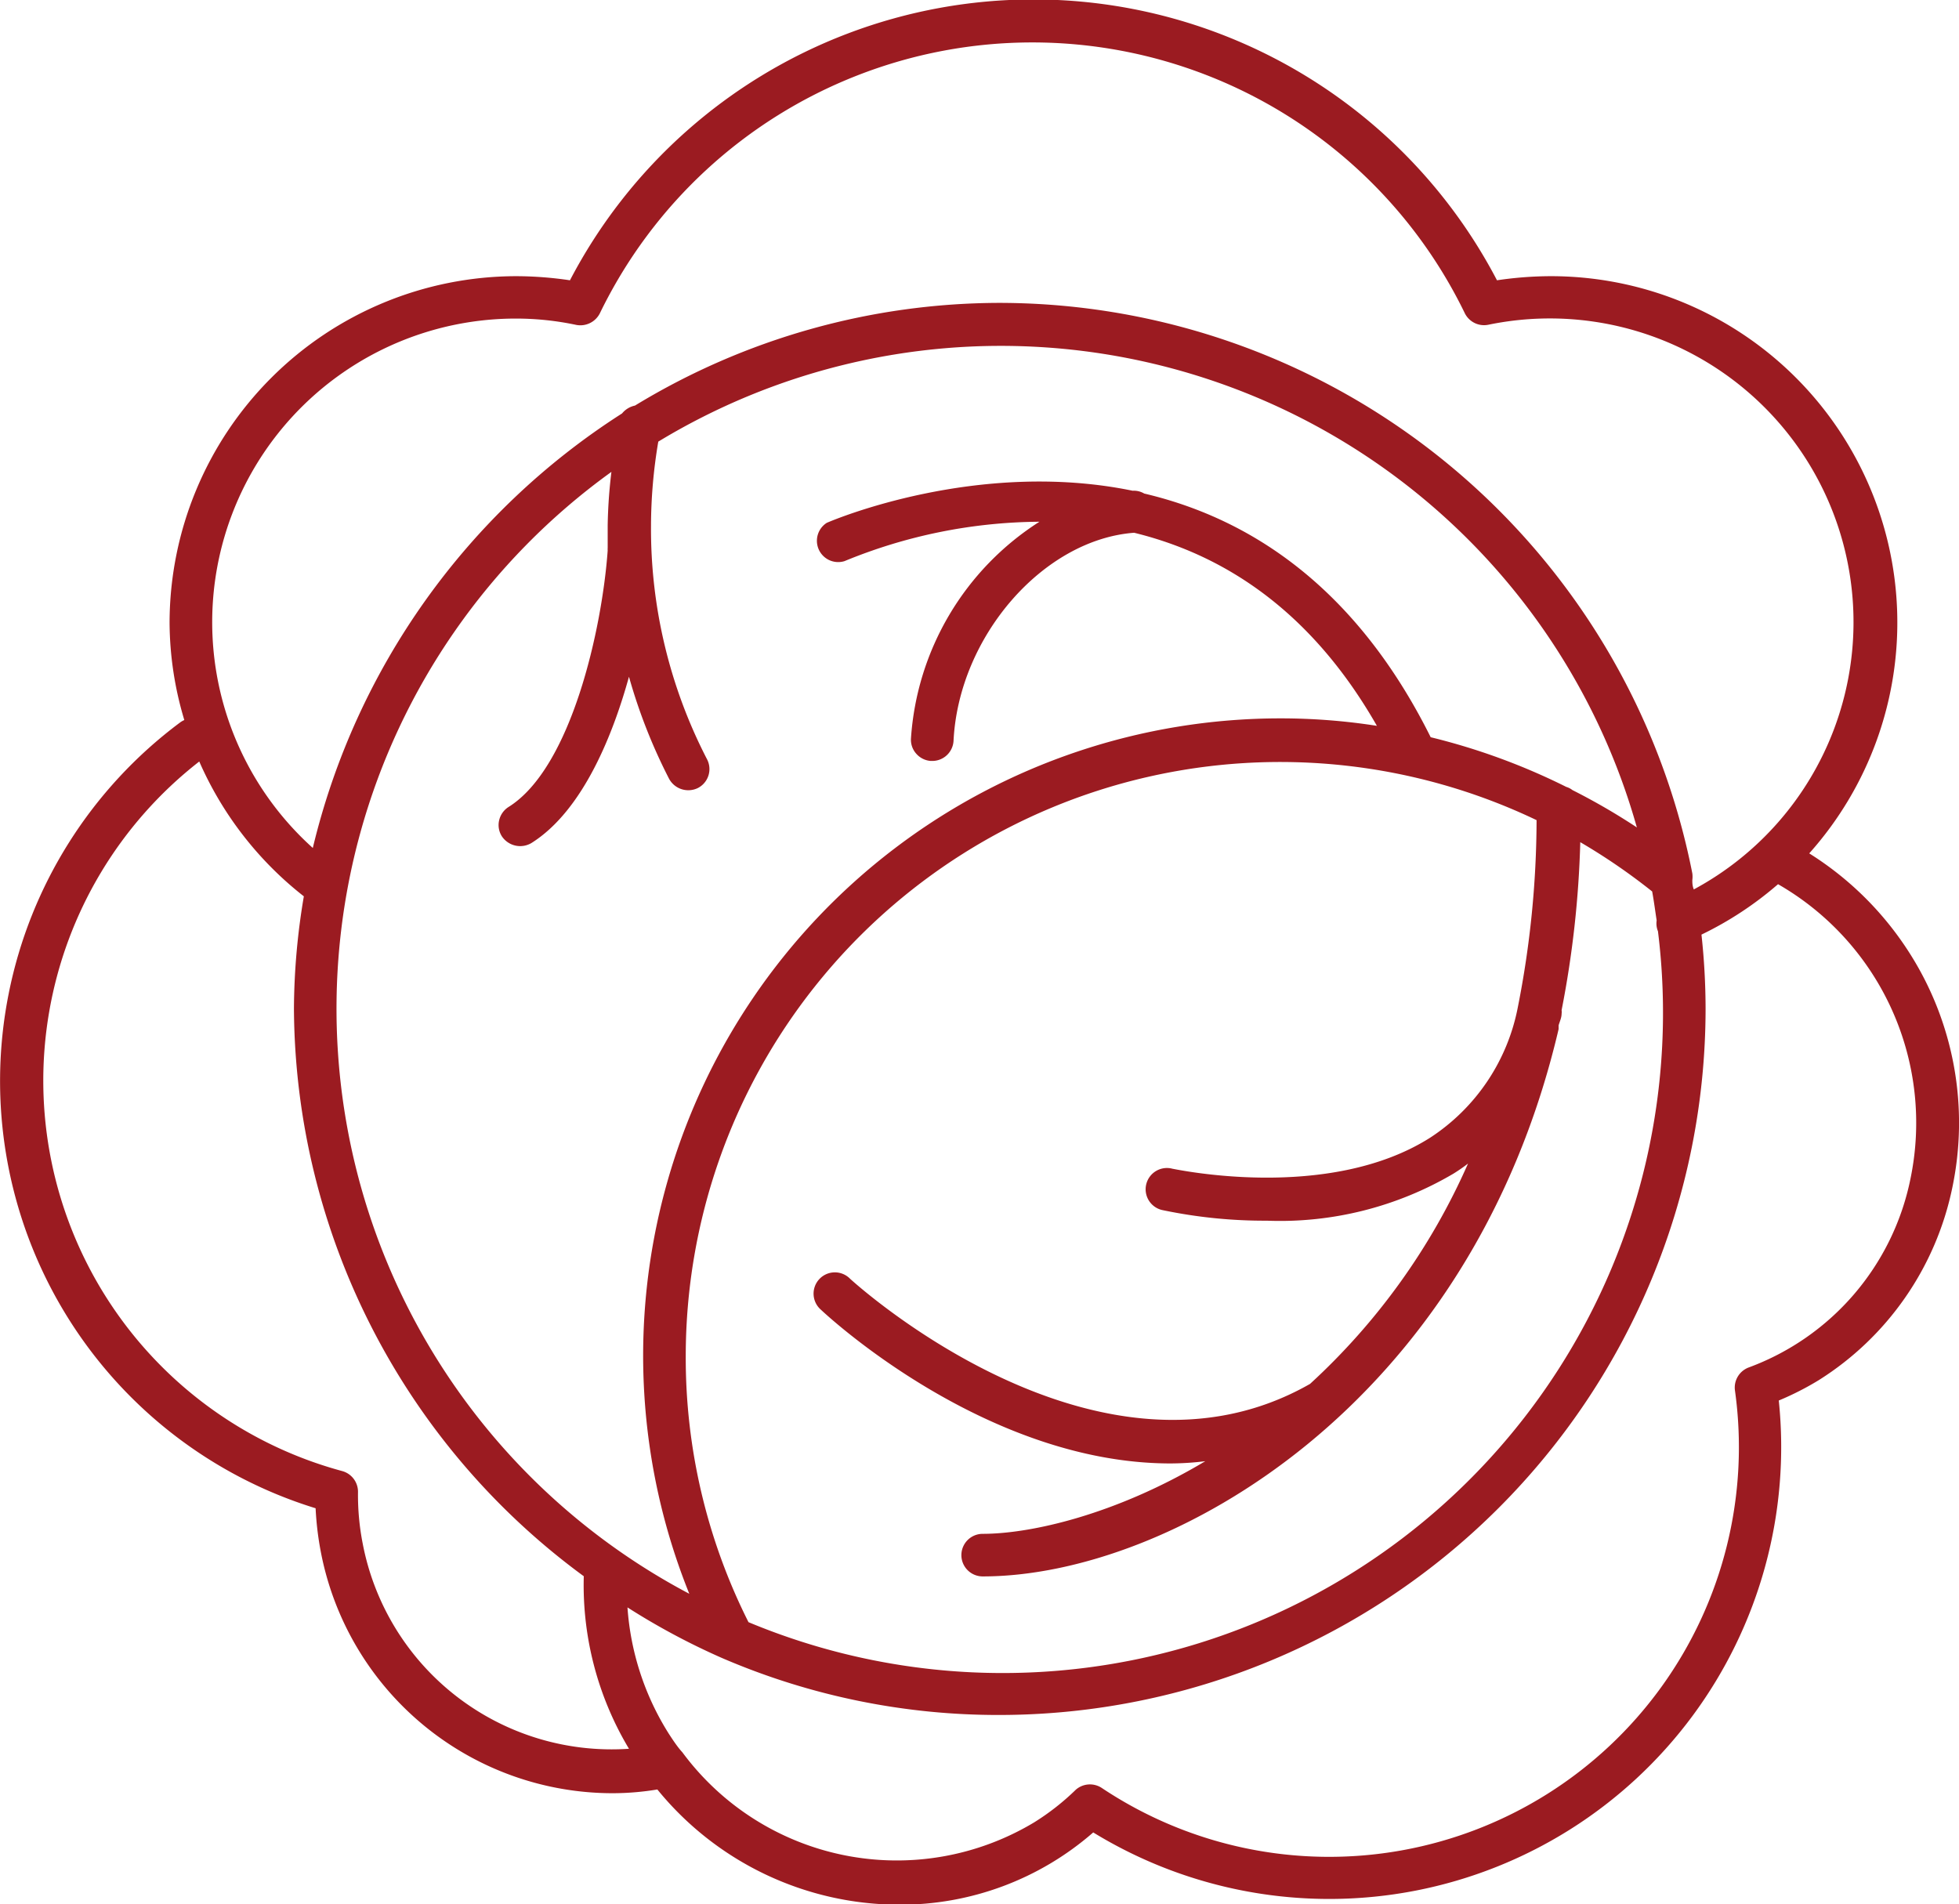 <svg xmlns="http://www.w3.org/2000/svg" viewBox="0 0 104.9 101.98"><defs><style>.cls-1{fill:#9b1b21;}</style></defs><g id="Capa_2" data-name="Capa 2"><g id="Icons"><path class="cls-1" d="M102.05,51.18a16.9,16.9,0,0,0-5.55-5.42A18.31,18.31,0,0,0,83,15a19.13,19.13,0,0,0-3,.25,27.77,27.77,0,0,0-49.36,0,19.13,19.13,0,0,0-3-.25A18.33,18.33,0,0,0,9.33,33.35a18.09,18.09,0,0,0,.86,5.39.9.9,0,0,0-.41.16,23.7,23.7,0,0,0,7.37,41.69,14.59,14.59,0,0,0,.27,2.47A15.7,15.7,0,0,0,32.8,95.78a15.27,15.27,0,0,0,2.5-.22,16.59,16.59,0,0,0,12.85,6.17,15.45,15.45,0,0,0,10.36-3.91A24,24,0,0,0,95,74.88a15.71,15.71,0,0,0,9.3-11.32A16.69,16.69,0,0,0,102.05,51.18ZM27.64,16.82a16.72,16.72,0,0,1,3.33.34.9.9,0,0,0,1-.48,26,26,0,0,1,46.78,0,.91.91,0,0,0,1,.48A16.8,16.8,0,0,1,83,16.82,16.5,16.5,0,0,1,90.55,48c0-.3-.08-.6-.13-.89a1.06,1.06,0,0,0,0-.31A37.44,37.44,0,0,0,34.09,22a.91.91,0,0,0-.6.37A37.55,37.55,0,0,0,16.91,45.88,16.51,16.51,0,0,1,27.64,16.82ZM89.3,54a35.73,35.73,0,0,1-49.4,33,31.74,31.74,0,0,1-3.43-14.43A32.09,32.09,0,0,1,82.61,43.74a52.25,52.25,0,0,1-1,10.2,11,11,0,0,1-4.81,7.19c-5.62,3.57-13.9,1.72-14,1.7a.9.9,0,0,0-1.07.67.89.89,0,0,0,.67,1.07,27,27,0,0,0,5.5.55,18.5,18.5,0,0,0,9.84-2.48,11.3,11.3,0,0,0,1.55-1.18,35.7,35.7,0,0,1-9,12.86c-11.58,6.62-24.79-5.54-24.92-5.66a.9.9,0,0,0-1.26,0,.91.91,0,0,0,0,1.26c.45.42,8.85,8.16,18.55,8.16a16.55,16.55,0,0,0,3-.3c-5.06,3.25-10.07,4.57-13.09,4.57a.89.89,0,1,0,0,1.78c9.43,0,25.82-8.71,30.5-29.16.07-.27.15-.53.21-.81a1.08,1.08,0,0,0,0-.18,52.37,52.37,0,0,0,1-9.38,32.82,32.82,0,0,1,4.32,2.93c.1.57.18,1.15.26,1.72a.87.87,0,0,0,0,.45s0,0,0,0A35,35,0,0,1,89.3,54ZM17.77,54A35.73,35.73,0,0,1,33.05,24.75a29.36,29.36,0,0,0-.22,3.38c0,.41,0,.81,0,1.22,0,0,0,.08,0,.13-.27,4.24-2,11.78-5.42,13.92a.89.89,0,0,0,.47,1.65.81.81,0,0,0,.47-.14c2.66-1.66,4.4-5.72,5.36-9.67a29.71,29.71,0,0,0,2.38,6.34.91.91,0,0,0,.8.48,1.07,1.07,0,0,0,.41-.1.91.91,0,0,0,.38-1.21,27,27,0,0,1-3.07-12.62A27.84,27.84,0,0,1,35,23.47a35.64,35.64,0,0,1,53,21.42,33.4,33.4,0,0,0-4-2.41,1.32,1.32,0,0,0-.29-.15,33.92,33.92,0,0,0-7.32-2.66c-4-8.19-9.75-11.75-15.26-13a.94.94,0,0,0-.5-.14h0a29.55,29.55,0,0,0-16.25,1.7.89.89,0,1,0,.73,1.62A27.86,27.86,0,0,1,56.59,27.7a14.72,14.72,0,0,0-7.54,11.86.89.89,0,0,0,.84.94h0a.9.9,0,0,0,.89-.85c.28-5.71,4.93-11,9.94-11.37,4.78,1.14,9.73,4.17,13.43,10.92A33.88,33.88,0,0,0,37.4,85.89,35.76,35.76,0,0,1,17.77,54Zm1.4,28.71a14,14,0,0,1-.25-2.81.9.9,0,0,0-.66-.87,21.91,21.91,0,0,1-7.48-38.67,18.32,18.32,0,0,0,5.76,7.5,37,37,0,0,0,15,36.48,16.69,16.69,0,0,0,2.57,9.56v0A13.89,13.89,0,0,1,19.17,82.73Zm83.38-19.54a13.92,13.92,0,0,1-6.24,9,13.56,13.56,0,0,1-2.59,1.28.89.89,0,0,0-.57.94A22.2,22.2,0,0,1,58.88,96a.88.88,0,0,0-1.09.11,13.57,13.57,0,0,1-2.28,1.78A14.53,14.53,0,0,1,36.34,94c-.26-.34-.51-.7-.74-1.07a14.88,14.88,0,0,1-2.27-7.37,36.59,36.59,0,0,0,5.45,2.93l.1,0a37.46,37.46,0,0,0,52-38.67A18,18,0,0,0,95.18,47a15,15,0,0,1,7.37,16.15Z"/><path class="cls-1" d="M48.15,102A16.72,16.72,0,0,1,35.2,95.83a14.83,14.83,0,0,1-2.4.2h0A15.92,15.92,0,0,1,17.18,83.11a16.61,16.61,0,0,1-.28-2.34A23.94,23.94,0,0,1,9.63,38.7a1.16,1.16,0,0,1,.24-.14,18.36,18.36,0,0,1-.79-5.21A18.59,18.59,0,0,1,27.64,14.79a19.84,19.84,0,0,1,2.88.22,28,28,0,0,1,49.64,0A19.84,19.84,0,0,1,83,14.79,18.55,18.55,0,0,1,96.88,45.7a17.18,17.18,0,0,1,5.38,5.35h0a16.92,16.92,0,0,1,2.28,12.56,16,16,0,0,1-7.15,10.3A15.6,15.6,0,0,1,95.25,75,24.2,24.2,0,0,1,58.54,98.13,15.7,15.7,0,0,1,48.15,102ZM35.4,95.29l.1.12a16.24,16.24,0,0,0,12.65,6.07,15.38,15.38,0,0,0,8.18-2.33,15.69,15.69,0,0,0,2-1.52l.14-.12.15.1a23.71,23.71,0,0,0,36.1-22.7l0-.19.17-.07a15.41,15.41,0,0,0,9.16-11.15,16.41,16.41,0,0,0-2.22-12.19h0A16.7,16.7,0,0,0,96.37,46l-.26-.16.2-.22A18.05,18.05,0,0,0,83,15.29a17.26,17.26,0,0,0-3,.25l-.18,0-.09-.17a27.53,27.53,0,0,0-48.92,0l-.09.17-.17,0a17.46,17.46,0,0,0-3-.25A18,18,0,0,0,10.42,38.67l.09.28-.29,0a.63.63,0,0,0-.29.11,23.44,23.44,0,0,0,7.29,41.25l.17.05v.18A14,14,0,0,0,17.67,83,15.42,15.42,0,0,0,32.8,95.53h0a15.72,15.72,0,0,0,2.46-.21Zm12.74,4.92a15.06,15.06,0,0,1-12-6c-.25-.33-.51-.7-.75-1.08a15.06,15.06,0,0,1-2.31-7.5l0-.48.4.26a37.79,37.79,0,0,0,5.42,2.91l.06,0a37.2,37.2,0,0,0,51.65-38.4l0-.18.17-.07A18.28,18.28,0,0,0,95,46.85l.13-.11.16.08A15.44,15.44,0,0,1,100.75,52a15.13,15.13,0,0,1,2,11.24h0a14.19,14.19,0,0,1-6.34,9.17,14.64,14.64,0,0,1-2.64,1.29.63.63,0,0,0-.41.68A22.45,22.45,0,0,1,58.75,96.17a.63.63,0,0,0-.79.08,14,14,0,0,1-2.31,1.81A14.11,14.11,0,0,1,48.14,100.21ZM33.6,86.08a14.55,14.55,0,0,0,2.21,6.76c.24.37.48.73.73,1a14.28,14.28,0,0,0,18.84,3.75,13.14,13.14,0,0,0,2.23-1.75A1.15,1.15,0,0,1,59,95.75,21.94,21.94,0,0,0,92.9,74.44a1.15,1.15,0,0,1,.74-1.21,13.66,13.66,0,0,0,8.66-10.1h0a14.74,14.74,0,0,0-7.09-15.78,18.54,18.54,0,0,1-4.1,2.7,37,37,0,0,1,.22,4,37.84,37.84,0,0,1-37.8,37.79,37.31,37.31,0,0,1-14.75-3l-.14-.06A37.31,37.31,0,0,1,33.6,86.08Zm-.84,8.17A14.06,14.06,0,0,1,18.92,82.77a14.38,14.38,0,0,1-.25-2.85.65.65,0,0,0-.47-.63,22.15,22.15,0,0,1-7.57-39.11l.25-.19.13.3a18.07,18.07,0,0,0,5.68,7.39l.12.09,0,.15a36.7,36.7,0,0,0-.55,6.1A37.43,37.43,0,0,0,31.66,84.15l.11.08v.14a16.56,16.56,0,0,0,2.54,9.42l.22.34-.39.05A12.7,12.7,0,0,1,32.76,94.25ZM10.67,40.78a21.66,21.66,0,0,0,7.66,38,1.15,1.15,0,0,1,.84,1.12,13.47,13.47,0,0,0,.25,2.75h0a13.57,13.57,0,0,0,14.26,11,17.06,17.06,0,0,1-2.42-9.24A37.93,37.93,0,0,1,15.74,54a36.87,36.87,0,0,1,.53-6A18.67,18.67,0,0,1,10.67,40.78ZM53.53,90A35.64,35.64,0,0,1,39.8,87.29l-.08,0,0-.08a31.94,31.94,0,0,1-3.46-14.55,32.33,32.33,0,0,1,46.5-29.11l.14.07v.16A52.3,52.3,0,0,1,81.8,54a11.21,11.21,0,0,1-4.92,7.35C71.16,65,62.79,63.09,62.7,63.08a.64.64,0,0,0-.76.48.63.63,0,0,0,.48.76,25.9,25.9,0,0,0,5.44.55,18.1,18.1,0,0,0,9.7-2.44,11.18,11.18,0,0,0,1.52-1.16l.82-.71-.42,1a36,36,0,0,1-9,13c-4.86,2.78-10.73,2.68-17-.26a35.64,35.64,0,0,1-8.23-5.41.64.64,0,0,0-.88.94c.36.33,8.71,8.09,18.38,8.09a17,17,0,0,0,3-.29l1.23-.22L65.85,78c-5.3,3.39-10.31,4.6-13.23,4.6a.64.64,0,0,0-.64.64.64.64,0,0,0,.64.64c9.81,0,25.68-9,30.25-29l.06-.21q.09-.3.15-.6V54a53.76,53.76,0,0,0,1-9.38v-.42l.37.2a32.36,32.36,0,0,1,4.34,3l.08,0v.1c.11.59.19,1.18.27,1.73a.73.73,0,0,0,0,.35l0,.13A35.48,35.48,0,0,1,89.55,54,36.06,36.06,0,0,1,53.53,90ZM40.08,86.87a35.36,35.36,0,0,0,48.7-37v0a1.1,1.1,0,0,1-.07-.58c-.07-.45-.14-1-.24-1.55a32.52,32.52,0,0,0-3.85-2.64,54,54,0,0,1-1,9,.65.65,0,0,1,0,.19c0,.21-.1.41-.16.62l0,.2C78.73,75.32,62.6,84.42,52.62,84.42a1.14,1.14,0,1,1,0-2.28c2.54,0,7.08-1,11.92-3.89a15.63,15.63,0,0,1-1.86.12c-9.87,0-18.36-7.89-18.72-8.23a1.14,1.14,0,1,1,1.56-1.66c.13.12,13.25,12.13,24.63,5.63a35.27,35.27,0,0,0,8.46-11.8,9.13,9.13,0,0,1-.78.54,18.31,18.31,0,0,1-10,2.52,26.6,26.6,0,0,1-5.55-.56,1.14,1.14,0,1,1,.51-2.22c.08,0,8.31,1.82,13.8-1.67a10.77,10.77,0,0,0,4.69-7,51.94,51.94,0,0,0,1-10A31.83,31.83,0,0,0,36.72,72.63,31.5,31.5,0,0,0,40.08,86.87Zm-2.18-.45-.62-.31a35.93,35.93,0,0,1-4.37-61.57l.45-.32-.06.55a28.14,28.14,0,0,0-.22,3.36c0,.35,0,.7,0,1.05v.19l0,.11c-.28,4.31-2,11.94-5.55,14.14a.61.61,0,0,0-.28.4.63.63,0,0,0,.08.48.65.65,0,0,0,.88.2c3-1.87,4.58-6.77,5.25-9.52l.24-1,.25,1a28.71,28.71,0,0,0,2.36,6.28.64.64,0,0,0,.86.27.63.63,0,0,0,.27-.86,27.46,27.46,0,0,1-2.67-17.44l0-.11.09-.06A35.88,35.88,0,0,1,88.31,44.82l.18.66-.56-.39a35.07,35.07,0,0,0-4-2.39,1.21,1.21,0,0,0-.25-.13,34.68,34.68,0,0,0-7.31-2.66l-.11,0,0-.1c-3.46-7-8.54-11.37-15.1-12.9l-.07,0a.62.62,0,0,0-.35-.11h-.12c-8.16-1.7-15.78,1.54-16.1,1.67A.64.64,0,0,0,45,29.59,28.51,28.51,0,0,1,56.6,27.45l.93,0-.83.44a14.36,14.36,0,0,0-7.4,11.65.65.65,0,0,0,.16.46.68.68,0,0,0,.45.21h0a.65.65,0,0,0,.67-.61c.29-5.83,5.05-11.25,10.17-11.61h.08c5.75,1.38,10.33,5.1,13.59,11l.24.45-.5-.09A34.12,34.12,0,0,0,68.6,39a33.64,33.64,0,0,0-31,46.82ZM32.74,25.27a35.43,35.43,0,0,0,4.17,60.08A34.13,34.13,0,0,1,68.6,38.47a33.31,33.31,0,0,1,5.13.4c-3.17-5.55-7.53-9-13-10.34-4.88.37-9.39,5.56-9.67,11.14a1.14,1.14,0,0,1-1.14,1.08h-.08a1.14,1.14,0,0,1-.77-.38,1.12,1.12,0,0,1-.29-.82,14.94,14.94,0,0,1,6.88-11.61h0a27.81,27.81,0,0,0-10.44,2.11A1.14,1.14,0,0,1,44.27,28c.34-.15,8.08-3.43,16.38-1.72a1.1,1.1,0,0,1,.62.15c6.67,1.57,11.83,6,15.34,13.05a34.56,34.56,0,0,1,7.26,2.66,1,1,0,0,1,.33.17,34.37,34.37,0,0,1,3.45,2,35.38,35.38,0,0,0-52.4-20.66,27.2,27.2,0,0,0-.39,4.5,26.85,26.85,0,0,0,3,12.51,1.14,1.14,0,0,1-.49,1.54,1.17,1.17,0,0,1-1.54-.49,29.21,29.21,0,0,1-2.15-5.47c-.8,2.9-2.4,7.14-5.23,8.91a1.18,1.18,0,0,1-1.58-.37,1.12,1.12,0,0,1-.14-.86,1.15,1.15,0,0,1,.51-.71c3.35-2.1,5-9.53,5.3-13.73a.84.84,0,0,1,0-.14V29.2c0-.36,0-.71,0-1.07A27.22,27.22,0,0,1,32.74,25.27ZM90.36,48.4l0-.34-.06-.36c0-.18,0-.35-.08-.53a.7.7,0,0,0,0-.27A37.19,37.19,0,0,0,34.22,22.17l-.09,0a.63.63,0,0,0-.44.26l-.07.07A37.61,37.61,0,0,0,17.15,45.93l-.09.41-.32-.27a16.76,16.76,0,0,1,10.9-29.5,16.5,16.5,0,0,1,3.38.35.66.66,0,0,0,.71-.35,26.24,26.24,0,0,1,47.22,0,.66.66,0,0,0,.71.35A16.57,16.57,0,0,1,83,16.57a16.75,16.75,0,0,1,7.63,31.67ZM53.53,16.22A37.85,37.85,0,0,1,90.62,46.77a1.36,1.36,0,0,1,0,.36c0,.13,0,.31.08.5h0a16.26,16.26,0,0,0-11-30.24,1.15,1.15,0,0,1-1.26-.61,25.74,25.74,0,0,0-46.32,0,1.17,1.17,0,0,1-1.26.62,15.54,15.54,0,0,0-3.28-.34A16.26,16.26,0,0,0,16.75,45.41,38.16,38.16,0,0,1,33.31,22.14a1.21,1.21,0,0,1,.69-.42A37.64,37.64,0,0,1,53.53,16.22Z"/></g></g></svg>